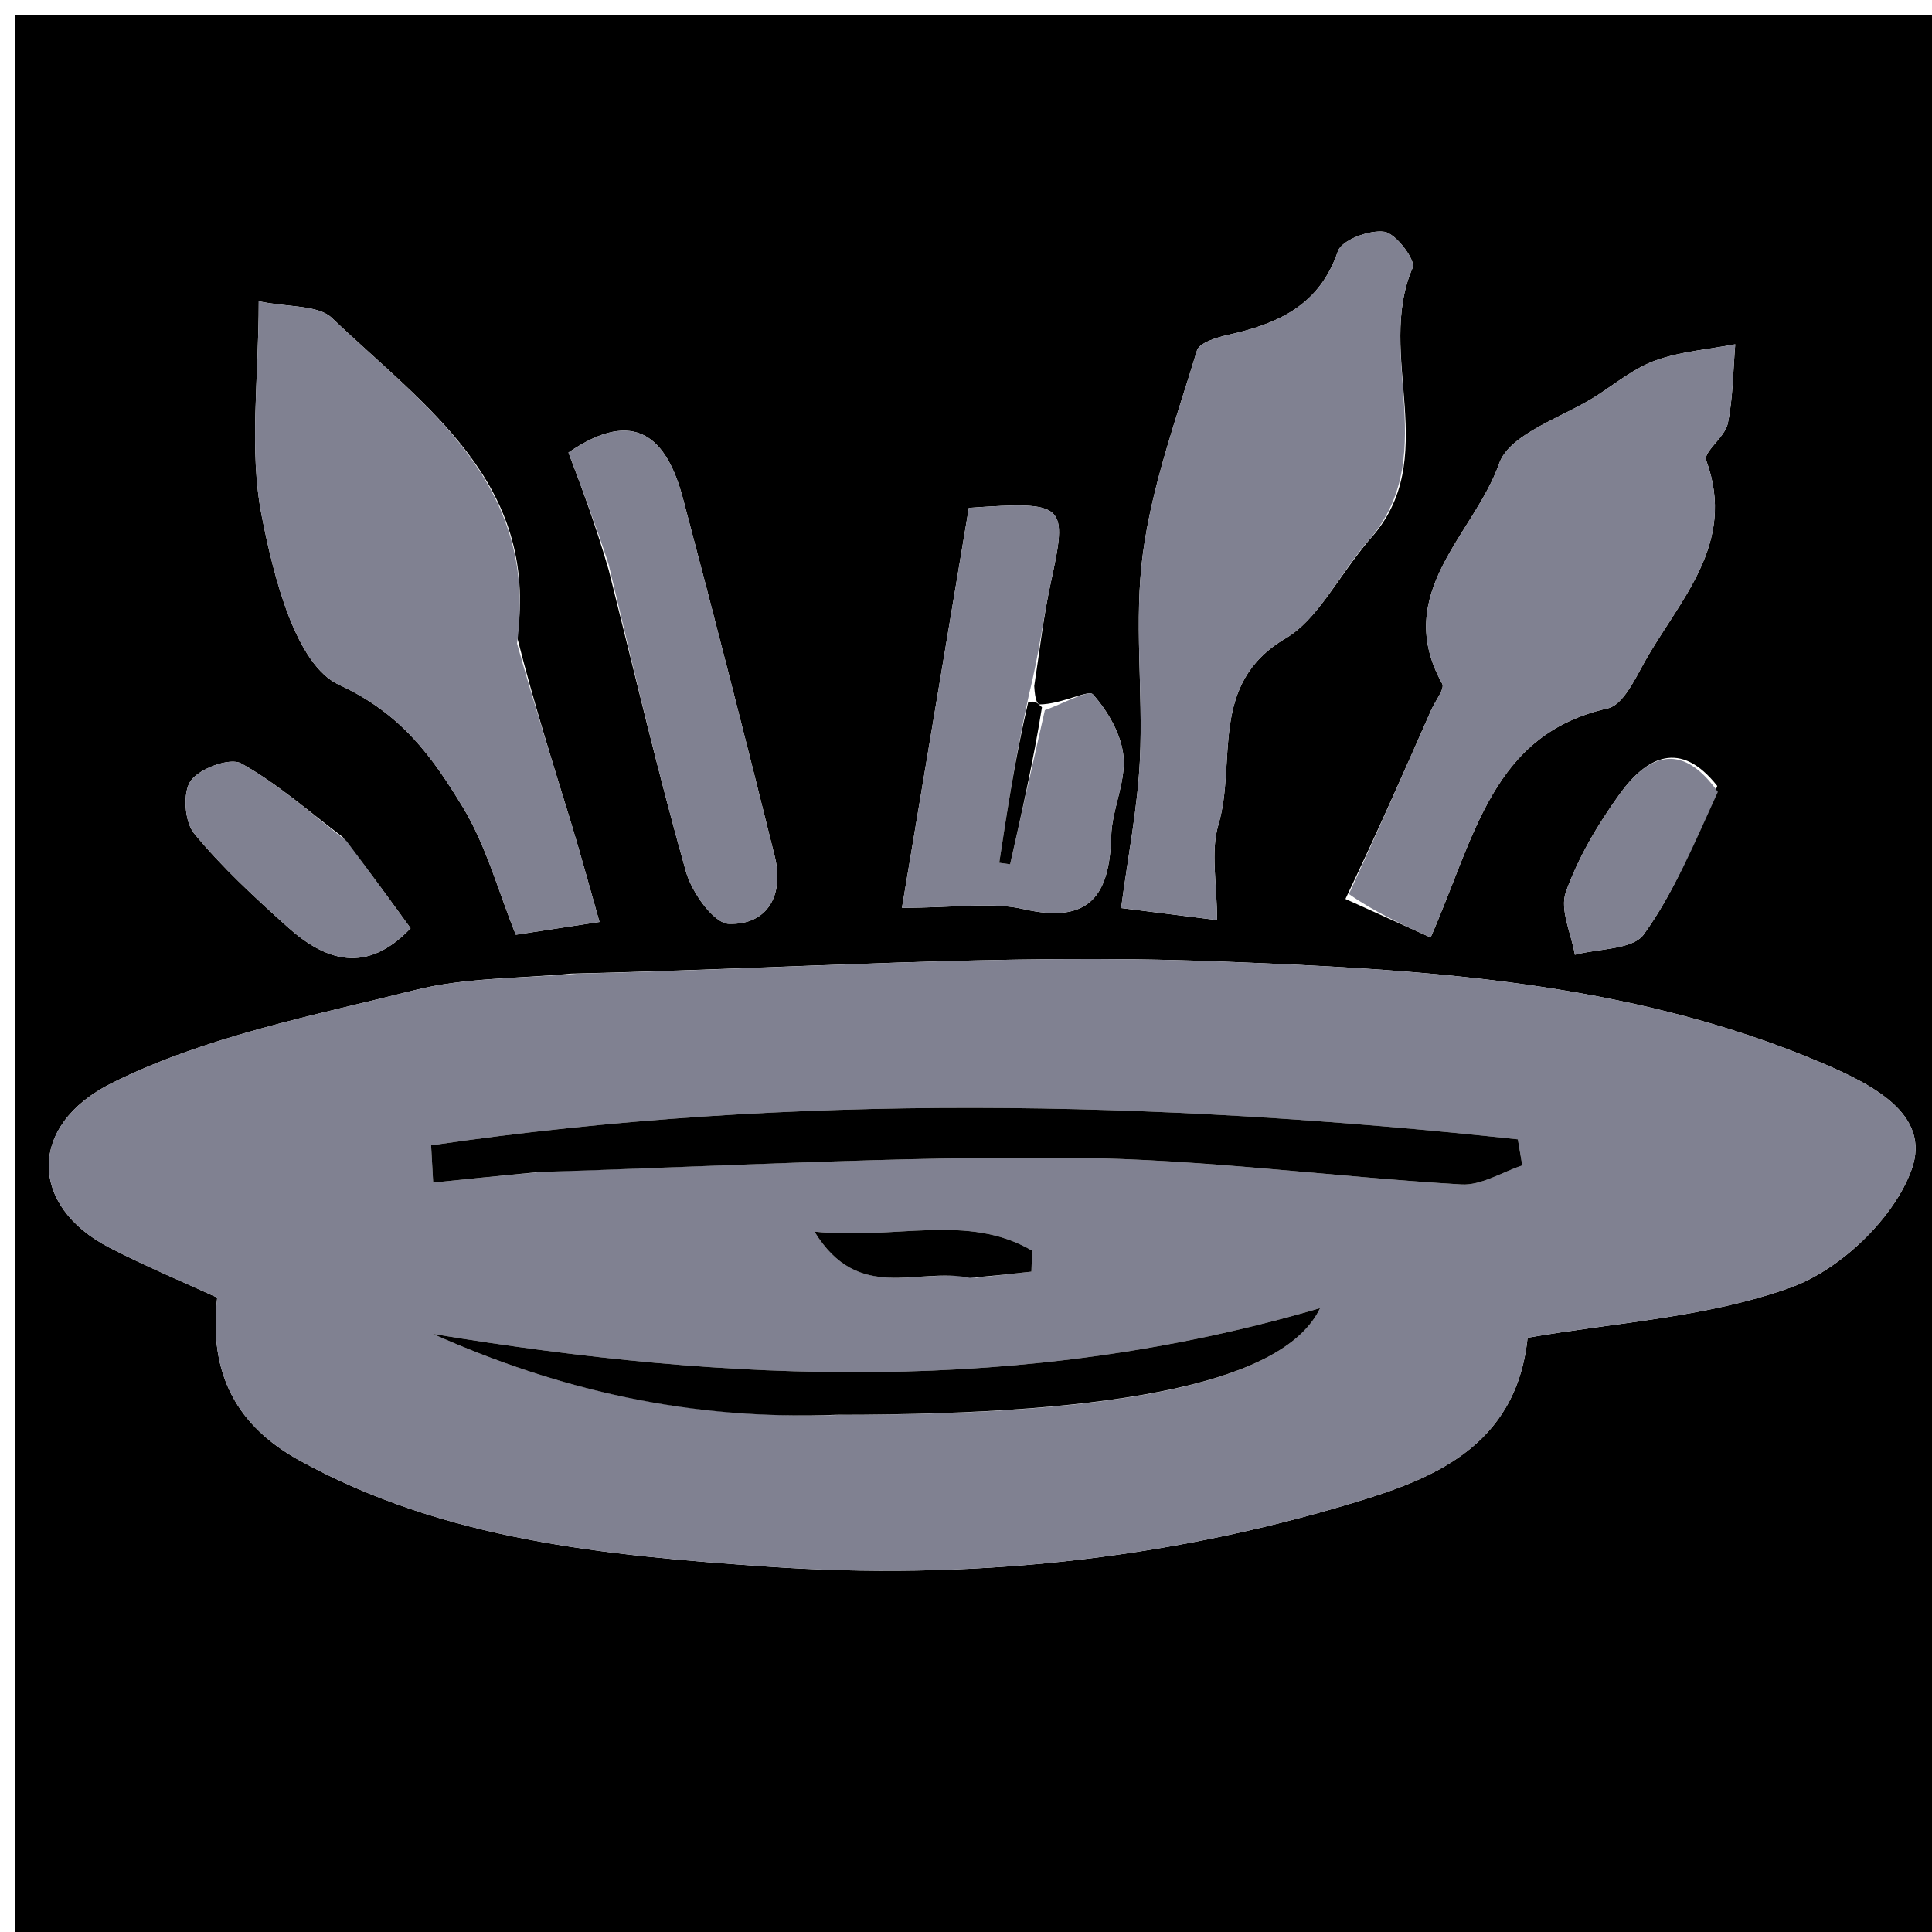 <svg version="1.1" id="Layer_1" xmlns="http://www.w3.org/2000/svg" xmlns:xlink="http://www.w3.org/1999/xlink" x="0px" y="0px"
	 width="100%" viewBox="0 0 127 127" enable-background="new 0 0 127 127" xml:space="preserve">
<path fill="#000000" opacity="1" stroke="none" 
	d="
M78,128 
	C52,128 26.5,128 1,128 
	C1,85.667 1,43.333 1,1 
	C43.333,1 85.667,1 128,1 
	C128,43.333 128,85.667 128,128 
	C111.5,128 95,128 78,128 
M68.301,46.307 
	C68.173,46.181 68.045,46.056 67.985,45.099 
	C68.336,42.852 68.58,40.582 69.06,38.364 
	C70.199,33.103 70.094,32.942 63.687,33.384 
	C62.249,41.981 60.777,50.781 59.29,59.675 
	C62.902,59.675 65.19,59.277 67.275,59.759 
	C71.579,60.752 72.943,58.901 73.045,54.973 
	C73.09,53.221 74.005,51.45 73.854,49.746 
	C73.725,48.299 72.834,46.757 71.844,45.646 
	C71.549,45.316 69.779,46.301 68.301,46.307 
M37.541,64 
	C34.109,64.333 30.573,64.254 27.266,65.086 
	C20.514,66.784 13.469,68.137 7.332,71.206 
	C1.818,73.963 1.89,79.279 7.205,82.019 
	C9.641,83.275 12.179,84.331 14.278,85.298 
	C13.683,90.404 15.654,93.779 19.692,96.004 
	C29.255,101.273 39.834,102.242 50.426,102.98 
	C63.522,103.891 76.492,102.566 88.99,98.779 
	C93.87,97.3 99.668,95.236 100.416,87.937 
	C106.163,86.931 112.261,86.61 117.753,84.618 
	C120.995,83.443 124.519,80.067 125.663,76.873 
	C126.961,73.251 123.091,71.285 119.692,69.844 
	C106.887,64.418 93.233,63.698 79.73,63.188 
	C66.006,62.67 52.225,63.667 37.541,64 
M90.011,35.484 
	C94.906,30.185 90.364,23.333 92.865,17.589 
	C93.072,17.112 91.764,15.347 91.004,15.235 
	C90.028,15.091 88.198,15.777 87.946,16.517 
	C86.734,20.084 84.001,21.283 80.742,22.011 
	C79.993,22.178 78.838,22.528 78.683,23.04 
	C77.351,27.438 75.746,31.83 75.134,36.348 
	C74.532,40.793 75.148,45.39 74.935,49.906 
	C74.782,53.13 74.14,56.332 73.698,59.691 
	C76.039,59.985 77.693,60.192 80.003,60.482 
	C80.003,58.075 79.562,55.999 80.092,54.211 
	C81.314,50.088 79.425,44.955 84.509,41.963 
	C86.602,40.732 87.852,38.069 90.011,35.484 
M88.442,59.094 
	C90.347,59.955 92.251,60.815 94.043,61.624 
	C96.981,54.932 98.086,48.265 105.69,46.563 
	C106.662,46.346 107.444,44.708 108.064,43.59 
	C110.355,39.457 114.192,35.798 112.155,30.254 
	C111.956,29.711 113.392,28.73 113.574,27.85 
	C113.925,26.149 113.922,24.375 114.066,22.632 
	C112.317,22.964 110.498,23.1 108.841,23.689 
	C107.452,24.183 106.237,25.185 104.972,26.002 
	C102.732,27.449 99.242,28.482 98.541,30.483 
	C96.917,35.115 91.474,38.983 94.802,44.94 
	C94.99,45.277 94.339,46.083 94.08,46.672 
	C92.354,50.595 90.629,54.519 88.442,59.094 
M33.996,41.896 
	C35.444,31.725 27.888,26.69 21.821,20.904 
	C20.905,20.031 18.98,20.215 17.009,19.803 
	C17.009,24.95 16.353,29.569 17.201,33.892 
	C17.992,37.927 19.434,43.699 22.292,45.019 
	C26.426,46.927 28.427,49.783 30.405,53.027 
	C31.957,55.572 32.75,58.579 33.906,61.446 
	C35.563,61.193 37.105,60.958 39.408,60.606 
	C38.731,58.237 38.161,56.118 37.519,54.021 
	C36.361,50.241 35.161,46.474 33.996,41.896 
M40.017,37.481 
	C41.679,44.092 43.237,50.731 45.088,57.288 
	C45.474,58.655 46.911,60.699 47.915,60.73 
	C50.504,60.808 51.543,58.777 50.93,56.303 
	C48.98,48.436 46.974,40.583 44.89,32.75 
	C43.84,28.806 41.765,26.736 37.366,29.747 
	C38.207,31.97 39.098,34.323 40.017,37.481 
M22.515,55.013 
	C20.319,53.362 18.237,51.504 15.856,50.184 
	C15.124,49.777 13.115,50.511 12.537,51.325 
	C11.997,52.085 12.128,54.014 12.756,54.779 
	C14.581,57.007 16.736,58.984 18.887,60.92 
	C21.428,63.209 24.124,64.044 26.99,61.018 
	C25.659,59.181 24.339,57.359 22.515,55.013 
M112.885,51.666 
	C110.458,48.59 108.242,49.736 106.448,52.228 
	C105.026,54.202 103.741,56.373 102.93,58.647 
	C102.519,59.801 103.289,61.376 103.525,62.761 
	C105.079,62.347 107.325,62.432 108.053,61.423 
	C110.033,58.678 111.37,55.47 112.885,51.666 
z"/>
<path fill="#808191" opacity="1" stroke="none" 
	d="
M38.005,64 
	C52.225,63.667 66.006,62.67 79.73,63.188 
	C93.233,63.698 106.887,64.418 119.692,69.844 
	C123.091,71.285 126.961,73.251 125.663,76.873 
	C124.519,80.067 120.995,83.443 117.753,84.618 
	C112.261,86.61 106.163,86.931 100.416,87.937 
	C99.668,95.236 93.87,97.3 88.99,98.779 
	C76.492,102.566 63.522,103.891 50.426,102.98 
	C39.834,102.242 29.255,101.273 19.692,96.004 
	C15.654,93.779 13.683,90.404 14.278,85.298 
	C12.179,84.331 9.641,83.275 7.205,82.019 
	C1.89,79.279 1.818,73.963 7.332,71.206 
	C13.469,68.137 20.514,66.784 27.266,65.086 
	C30.573,64.254 34.109,64.333 38.005,64 
M35.821,77.015 
	C47.394,76.677 58.97,76.005 70.539,76.112 
	C79.05,76.19 87.548,77.356 96.062,77.859 
	C97.368,77.936 98.731,77.051 100.067,76.611 
	C99.97,76.039 99.873,75.466 99.776,74.894 
	C75.937,72.329 52.118,71.812 28.338,75.288 
	C28.384,76.104 28.43,76.921 28.475,77.737 
	C30.635,77.516 32.795,77.295 35.821,77.015 
M55.52,93 
	C73.997,93 84.493,90.772 86.777,85.989 
	C67.318,91.709 47.995,90.91 28.454,87.687 
	C36.724,91.374 45.354,93.378 55.52,93 
M64.192,83.996 
	C65.395,83.861 66.597,83.727 67.8,83.592 
	C67.815,83.133 67.831,82.673 67.846,82.214 
	C63.601,79.717 58.86,81.526 53.537,80.96 
	C56.438,85.7 60.283,83.28 64.192,83.996 
z"/>
<path fill="#808191" opacity="1" stroke="none" 
	d="
M89.748,35.77 
	C87.852,38.069 86.602,40.732 84.509,41.963 
	C79.425,44.955 81.314,50.088 80.092,54.211 
	C79.562,55.999 80.003,58.075 80.003,60.482 
	C77.693,60.192 76.039,59.985 73.698,59.691 
	C74.14,56.332 74.782,53.13 74.935,49.906 
	C75.148,45.39 74.532,40.793 75.134,36.348 
	C75.746,31.83 77.351,27.438 78.683,23.04 
	C78.838,22.528 79.993,22.178 80.742,22.011 
	C84.001,21.283 86.734,20.084 87.946,16.517 
	C88.198,15.777 90.028,15.091 91.004,15.235 
	C91.764,15.347 93.072,17.112 92.865,17.589 
	C90.364,23.333 94.906,30.185 89.748,35.77 
z"/>
<path fill="#808191" opacity="1" stroke="none" 
	d="
M88.673,58.768 
	C90.629,54.519 92.354,50.595 94.08,46.672 
	C94.339,46.083 94.99,45.277 94.802,44.94 
	C91.474,38.983 96.917,35.115 98.541,30.483 
	C99.242,28.482 102.732,27.449 104.972,26.002 
	C106.237,25.185 107.452,24.183 108.841,23.689 
	C110.498,23.1 112.317,22.964 114.066,22.632 
	C113.922,24.375 113.925,26.149 113.574,27.85 
	C113.392,28.73 111.956,29.711 112.155,30.254 
	C114.192,35.798 110.355,39.457 108.064,43.59 
	C107.444,44.708 106.662,46.346 105.69,46.563 
	C98.086,48.265 96.981,54.932 94.043,61.624 
	C92.251,60.815 90.347,59.955 88.673,58.768 
z"/>
<path fill="#808191" opacity="1" stroke="none" 
	d="
M33.987,42.299 
	C35.161,46.474 36.361,50.241 37.519,54.021 
	C38.161,56.118 38.731,58.237 39.408,60.606 
	C37.105,60.958 35.563,61.193 33.906,61.446 
	C32.75,58.579 31.957,55.572 30.405,53.027 
	C28.427,49.783 26.426,46.927 22.292,45.019 
	C19.434,43.699 17.992,37.927 17.201,33.892 
	C16.353,29.569 17.009,24.95 17.009,19.803 
	C18.98,20.215 20.905,20.031 21.821,20.904 
	C27.888,26.69 35.444,31.725 33.987,42.299 
z"/>
<path fill="#808191" opacity="1" stroke="none" 
	d="
M68.684,46.683 
	C69.779,46.301 71.549,45.316 71.844,45.646 
	C72.834,46.757 73.725,48.299 73.854,49.746 
	C74.005,51.45 73.09,53.221 73.045,54.973 
	C72.943,58.901 71.579,60.752 67.275,59.759 
	C65.19,59.277 62.902,59.675 59.29,59.675 
	C60.777,50.781 62.249,41.981 63.687,33.384 
	C70.094,32.942 70.199,33.103 69.06,38.364 
	C68.58,40.582 68.336,42.852 67.622,45.739 
	C66.734,49.824 66.209,53.27 65.684,56.715 
	C65.923,56.749 66.161,56.782 66.399,56.816 
	C67.161,53.438 67.923,50.06 68.684,46.683 
z"/>
<path fill="#808191" opacity="1" stroke="none" 
	d="
M40.003,37.079 
	C39.098,34.323 38.207,31.97 37.366,29.747 
	C41.765,26.736 43.84,28.806 44.89,32.75 
	C46.974,40.583 48.98,48.436 50.93,56.303 
	C51.543,58.777 50.504,60.808 47.915,60.73 
	C46.911,60.699 45.474,58.655 45.088,57.288 
	C43.237,50.731 41.679,44.092 40.003,37.079 
z"/>
<path fill="#808191" opacity="1" stroke="none" 
	d="
M22.768,55.275 
	C24.339,57.359 25.659,59.181 26.99,61.018 
	C24.124,64.044 21.428,63.209 18.887,60.92 
	C16.736,58.984 14.581,57.007 12.756,54.779 
	C12.128,54.014 11.997,52.085 12.537,51.325 
	C13.115,50.511 15.124,49.777 15.856,50.184 
	C18.237,51.504 20.319,53.362 22.768,55.275 
z"/>
<path fill="#808191" opacity="1" stroke="none" 
	d="
M112.923,52.056 
	C111.37,55.47 110.033,58.678 108.053,61.423 
	C107.325,62.432 105.079,62.347 103.525,62.761 
	C103.289,61.376 102.519,59.801 102.93,58.647 
	C103.741,56.373 105.026,54.202 106.448,52.228 
	C108.242,49.736 110.458,48.59 112.923,52.056 
z"/>
<path fill="#000000" opacity="1" stroke="none" 
	d="
M35.388,77.045 
	C32.795,77.295 30.635,77.516 28.475,77.737 
	C28.43,76.921 28.384,76.104 28.338,75.288 
	C52.118,71.812 75.937,72.329 99.776,74.894 
	C99.873,75.466 99.97,76.039 100.067,76.611 
	C98.731,77.051 97.368,77.936 96.062,77.859 
	C87.548,77.356 79.05,76.19 70.539,76.112 
	C58.97,76.005 47.394,76.677 35.388,77.045 
z"/>
<path fill="#000000" opacity="1" stroke="none" 
	d="
M55.027,93 
	C45.354,93.378 36.724,91.374 28.454,87.687 
	C47.995,90.91 67.318,91.709 86.777,85.989 
	C84.493,90.772 73.997,93 55.027,93 
z"/>
<path fill="#000000" opacity="1" stroke="none" 
	d="
M63.744,83.996 
	C60.283,83.28 56.438,85.7 53.537,80.96 
	C58.86,81.526 63.601,79.717 67.846,82.214 
	C67.831,82.673 67.815,83.133 67.8,83.592 
	C66.597,83.727 65.395,83.861 63.744,83.996 
z"/>
<path fill="#000000" opacity="1" stroke="none" 
	d="
M68.493,46.495 
	C67.923,50.06 67.161,53.438 66.399,56.816 
	C66.161,56.782 65.923,56.749 65.684,56.715 
	C66.209,53.27 66.734,49.824 67.588,46.155 
	C68.045,46.056 68.173,46.181 68.493,46.495 
z"/>
</svg>